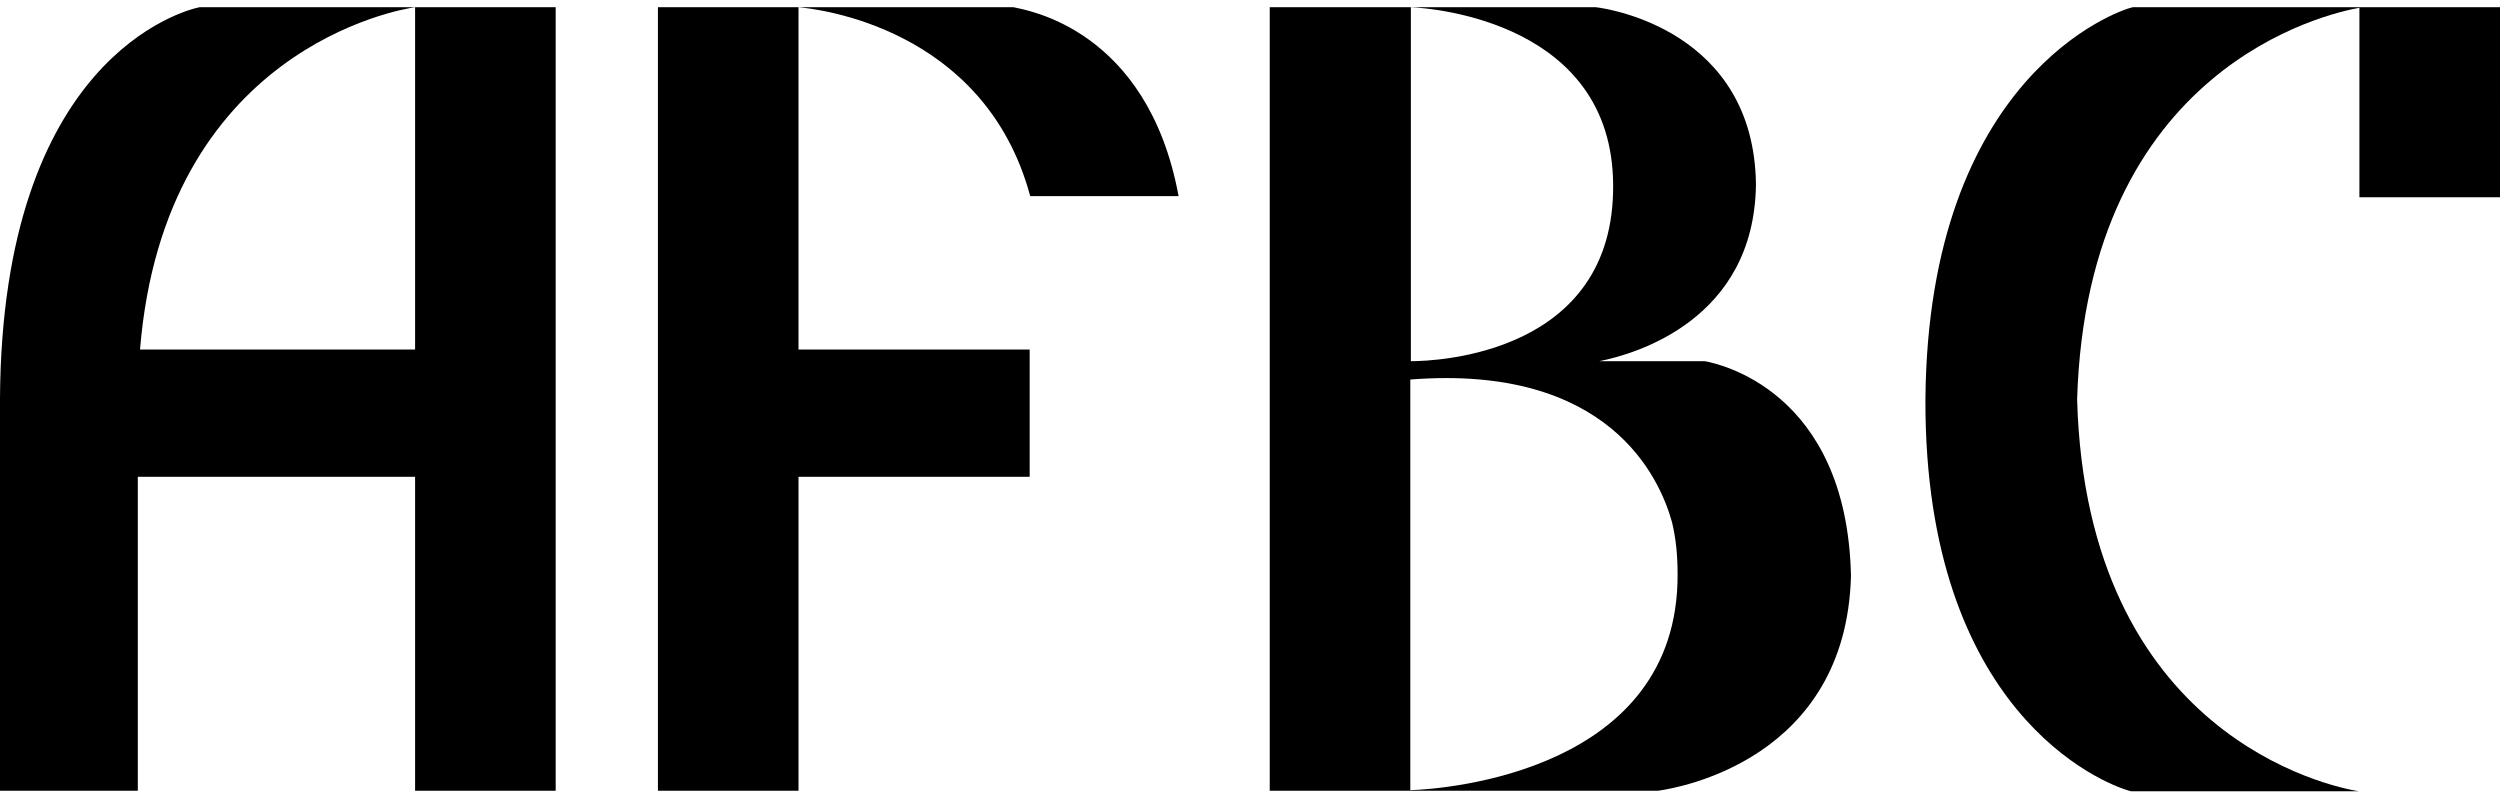 <?xml version="1.0" encoding="utf-8"?>
<!-- Generator: Adobe Illustrator 27.3.1, SVG Export Plug-In . SVG Version: 6.00 Build 0)  -->
<svg version="1.1" id="Layer_1" xmlns="http://www.w3.org/2000/svg" xmlns:xlink="http://www.w3.org/1999/xlink" x="0px" y="0px"
	 width="449.9px" height="144.2px" viewBox="0 0 449.9 144.2" style="enable-background:new 0 0 449.9 144.2;" xml:space="preserve"
	>
<g>
	<path d="M686.8,426.4c-1.4-1.4-3.2-2.1-5.3-2.1c-2.6,0-4.7,0.9-6.4,2.8c-1.7,1.8-2.5,4.4-2.5,7.7c0,3,0.8,5.5,2.5,7.3
		c1.6,1.8,3.6,2.7,5.9,2.7c2.1,0,3.9-0.8,5.3-2.4c1.4-1.6,2.3-3.3,2.6-5.2l-0.7-0.4c-0.6,1.7-1.4,2.9-2.3,3.6c-0.9,0.7-2,1-3.3,1
		c-1.9,0-3.5-0.8-4.9-2.4c-1.4-1.6-2.1-3.9-2.1-6.7h13.3C688.8,429.7,688.1,427.8,686.8,426.4z M675.5,430.9
		c0.2-1.6,0.7-2.9,1.6-3.8c0.9-0.9,2-1.4,3.1-1.4c0.8,0,1.5,0.2,2.2,0.7c0.7,0.4,1.2,1.1,1.6,1.9c0.2,0.5,0.4,1.4,0.4,2.6H675.5z"/>
	<path d="M733.9,417.8c0.4-0.4,0.6-0.9,0.6-1.5s-0.2-1.1-0.6-1.5c-0.4-0.4-0.9-0.6-1.5-0.6c-0.6,0-1.1,0.2-1.5,0.6
		c-0.4,0.4-0.6,0.9-0.6,1.5s0.2,1.1,0.6,1.5s0.9,0.6,1.5,0.6C733,418.5,733.5,418.2,733.9,417.8z"/>
	<path d="M778.7,439.3c0.8-1.8,1.2-3.5,1.2-5.2c0-1.4-0.3-2.6-0.7-3.8l10.4,6.9l0.7-1.1l-12.5-8.3c-0.1-0.1-0.1-0.2-0.2-0.3
		c-1.3-1.6-2.9-2.7-4.9-3.1l-39.4-26.3l-0.7,1.1l37.5,25c-1.4,0.1-2.8,0.5-4.1,1.2c-1.4,0.8-2.6,2.1-3.5,3.9
		c-0.2,0.4-0.4,0.8-0.6,1.3l-4.6-3.1h0.1c0.6,0,1,0,1.1-0.1c0.1,0,0.2-0.1,0.2-0.2c0.1-0.1,0.1-0.4,0.1-0.8c0-0.3,0-0.5-0.1-0.7
		c0-0.1-0.1-0.1-0.2-0.2c-0.1,0-0.4-0.1-1.1-0.1h-2.9l-40-27.4l-0.7,1l36.9,25.2c-0.7-0.1-1.4-0.2-2.1-0.2c-2.2,0-4.1,0.7-5.5,2.1
		c-1,1-1.7,2.1-2,3.4l-7.1-4.9v-0.6h-0.8l-38.2-26.4l-0.7,1l37.4,25.9l-4.5,1.8l0.3,0.8c0.6-0.2,1-0.3,1.4-0.3
		c0.4,0,0.7,0.1,0.9,0.3c0.2,0.2,0.4,0.5,0.5,0.9c0.1,0.6,0.2,2,0.2,4.1v3.6l-10.9-7.3c0.3-0.4,0.6-0.8,0.9-1.1
		c0.3-0.3,0.6-0.4,0.8-0.4c0.3,0,0.7,0.2,1.4,0.7c0.6,0.5,1.2,0.7,1.7,0.7c0.5,0,0.9-0.2,1.3-0.6c0.4-0.4,0.5-0.8,0.5-1.4
		c0-0.6-0.3-1.2-0.8-1.6c-0.5-0.5-1.1-0.7-1.9-0.7c-1.6,0-3.2,1.3-4.7,3.8l-0.3-0.2v-3.6h-0.9l-2.9,1.2l-6.4-4.3v-6.9h-0.9l-5.7,2.4
		l0.1,0.2l-25-16.7L661,415.6h-13.4v0.8h1c0.7,0,1.3,0.2,1.9,0.5c0.4,0.3,0.7,0.6,0.9,0.9c0.2,0.5,0.3,1.4,0.3,2.9v4.1L623.8,452
		l0.9,0.9l27-26.4V439c0,1.7-0.2,2.8-0.5,3.2c-0.5,0.7-1.4,1-2.6,1h-1v0.8h12.2v-0.8h-1c-0.7,0-1.3-0.2-1.9-0.5
		c-0.4-0.3-0.7-0.6-0.9-0.9c-0.2-0.5-0.3-1.4-0.3-2.9v-9h5.2c1,0,1.7,0.1,2.2,0.4c0.5,0.3,0.9,0.6,1.1,1.2c0.3,0.5,0.4,1.3,0.4,2.4
		h0.8v-9.7h-0.8c-0.2,1.6-0.6,2.6-1.1,3.1c-0.6,0.5-1.4,0.8-2.6,0.8h-5.2v-5.8l5.5-5.4h0.7c1.5,0,2.6,0.1,3.3,0.4
		c0.7,0.3,1.3,0.7,1.8,1.4c0.5,0.6,0.9,1.6,1.3,2.9h0.7l-0.3-6.3h-6l14.2-13.9l28,18.7c0,0.6,0,1.2,0,2v3.6
		c-1.1-1.1-2.5-1.6-4.2-1.6c-2.7,0-5,1.1-6.7,3.4c-1.7,2.3-2.6,4.8-2.6,7.6c0,2.8,0.8,5,2.4,6.8c1.6,1.8,3.4,2.6,5.5,2.6
		c1,0,2-0.2,2.9-0.6c0.9-0.4,1.8-1.1,2.8-2.1v2.8h1l5.7-2.4l-0.2-0.7c-0.6,0.2-1.1,0.4-1.5,0.4c-0.3,0-0.6-0.1-0.8-0.3
		c-0.2-0.2-0.4-0.5-0.5-1c-0.1-0.5-0.2-1.9-0.2-4.1v-13.8l5,3.3l-1.5,0.6l0.2,0.8c0.5-0.2,1-0.3,1.5-0.3c0.4,0,0.7,0.1,0.9,0.3
		c0.2,0.2,0.4,0.5,0.5,0.9c0.1,0.4,0.1,1.8,0.1,4v7.5c0,1.1,0,1.8-0.1,2c-0.1,0.5-0.4,0.8-0.7,1.1c-0.5,0.3-1.2,0.5-2.2,0.5v0.8h9.9
		v-0.8c-0.9,0-1.5-0.1-2-0.4c-0.5-0.3-0.8-0.6-1-0.9c-0.3-0.5-0.4-1.4-0.4-2.4v-9.2c0.1-0.2,0.2-0.5,0.4-0.7l11.6,7.7v2.3
		c0,1.2-0.1,2-0.3,2.4c-0.2,0.4-0.4,0.7-0.8,0.9c-0.3,0.2-1,0.3-1.9,0.3v0.8h9.4v-0.8c-0.9,0-1.5-0.1-1.9-0.3
		c-0.3-0.2-0.6-0.5-0.8-0.9c-0.2-0.4-0.3-1.2-0.3-2.4v0l8.1,5.4c-0.6,0.6-1,1-1,1.1c-0.7,0.9-1.2,1.6-1.5,2.2
		c-0.2,0.3-0.2,0.7-0.2,1c0,0.8,0.5,1.5,1.6,2.2c1.9,1.2,4.1,1.8,6.9,1.8c3.5,0,6.4-1,8.6-3.1c1.5-1.4,2.2-2.9,2.2-4.5
		c0-1.1-0.4-2.1-1.2-2.9c-0.8-0.8-1.8-1.3-3.1-1.5c-0.9-0.1-2.7-0.2-5.6-0.3c-1.6,0-2.6-0.1-2.9-0.1c-0.7-0.1-1.1-0.3-1.4-0.5
		c-0.2-0.2-0.3-0.5-0.3-0.7c0-0.3,0.1-0.6,0.3-1c0.2-0.4,0.6-0.9,1.3-1.4c1,0.3,2,0.4,2.9,0.4c0.7,0,1.3-0.1,1.9-0.2l21.6,14.9
		l0.7-1l-20.8-14.4c0.8-0.3,1.5-0.7,2.1-1.3c1.4-1.3,2.1-2.8,2.1-4.6c0-1.6-0.4-2.9-1.2-3.9h0.1l6.4,4.4c-0.2,0.9-0.4,1.8-0.4,2.7
		c0,2.4,0.7,4.6,2.2,6.6c1.7,2.3,4,3.5,6.9,3.5c1.8,0,3.4-0.4,4.8-1.3c0.5-0.3,1-0.7,1.4-1.2l12.9,8.8l0.7-1l-12.8-8.8
		C777.9,440.7,778.3,440,778.7,439.3z M655.7,420.8v-3.7h3.7L655.7,420.8z M705.1,440.5c-1.2,1.3-2.4,1.9-3.7,1.9
		c-1.5,0-2.9-0.8-4.1-2.3c-1.2-1.5-1.9-3.7-1.9-6.5c0-2.8,0.6-4.9,1.9-6.4c1-1.1,2.1-1.7,3.3-1.7c0.7,0,1.3,0.2,2,0.6
		c0.7,0.4,1.3,1,1.7,1.8c0.4,0.8,0.7,1.7,0.8,2.6V440.5z M702.6,417.1c0.4-0.1,0.7-0.2,1-0.2c0.3,0,0.6,0.1,0.8,0.3s0.4,0.5,0.5,1
		c0,0.1,0,0.3,0.1,0.5L702.6,417.1z M743.8,449.6c-0.8-0.5-1.2-1.1-1.2-1.8c0-0.5,0.2-1.1,0.5-1.7c0.1-0.1,0.1-0.2,0.2-0.3l7.6,5.1
		c-0.3,0-0.6,0-1,0C747.2,450.9,745.2,450.4,743.8,449.6z M744.5,444.1c1.7,0.2,4.1,0.4,7.3,0.5c2.2,0.1,3.6,0.2,4.3,0.5
		c0.7,0.3,1.1,0.8,1.1,1.6c0,1-0.6,2-1.8,2.8c-0.7,0.5-1.6,0.8-2.6,1.1l-8.8-5.9C744.2,444.5,744.3,444.3,744.5,444.1z M742,439.9
		c-0.4,0.7-0.6,1.2-0.6,1.7c0,0.4,0.2,0.8,0.5,1.2c0.3,0.3,0.8,0.7,1.5,1.2c-0.1,0.1-0.2,0.2-0.2,0.2l-9-6v-11.8l6.9,4.8
		c0,0,0,0.1,0,0.1c0,1.2,0.3,2.4,0.9,3.4c0.6,1,1.5,1.8,2.7,2.4C743.3,438.3,742.4,439.2,742,439.9z M748.9,436.9
		c-1.1,0-2-0.5-2.8-1.4c-0.3-0.4-0.5-0.9-0.8-1.4l3.9,2.7C749.2,436.8,749.1,436.9,748.9,436.9z M751.6,435.7
		c-0.2,0.3-0.5,0.5-0.8,0.6l-5.9-4.1c-0.1-0.6-0.2-1.2-0.2-1.9c0-1.7,0.4-3,1.1-3.8c0.7-0.8,1.6-1.2,2.6-1.2c1.1,0,2,0.5,2.8,1.4
		c1,1.3,1.5,3,1.5,5.2C752.6,433.6,752.3,434.9,751.6,435.7z M765.9,428.6c0.5-1.1,1.1-1.9,1.8-2.3c0.8-0.4,1.5-0.7,2.2-0.7
		c1.5,0,2.8,0.7,3.8,2c1.5,2,2.2,4.7,2.2,8.1c0,1.7-0.2,3-0.5,4.1l-10.3-7C765.2,431.1,765.5,429.7,765.9,428.6z M774.7,441.5
		c-0.9,1.1-2,1.7-3.4,1.7c-1.8,0-3.3-1-4.4-3c-0.9-1.7-1.4-3.6-1.6-5.7l9.7,6.6C774.9,441.2,774.8,441.4,774.7,441.5z"/>
	<path d="M635.5,448.3v0.1h0.2c0.1,0,0.2,0,0.3,0.1c0.1,0,0.1,0.1,0.2,0.2c0,0.1,0,0.2,0,0.5v3.3c0,0.3,0,0.5-0.1,0.6
		c-0.1,0.1-0.2,0.2-0.5,0.2h-0.2v0.1h2.2v-0.1h-0.2c-0.1,0-0.2,0-0.3-0.1c-0.1,0-0.1-0.1-0.2-0.2c0-0.1,0-0.2,0-0.5v-1.6h0.9
		c0.2,0,0.3,0,0.4,0.1c0.1,0,0.2,0.1,0.2,0.2c0,0.1,0.1,0.2,0.1,0.4h0.1v-1.7h-0.1c0,0.3-0.1,0.5-0.2,0.6c-0.1,0.1-0.3,0.1-0.5,0.1
		H637v-2h1.1c0.3,0,0.5,0,0.6,0.1c0.1,0,0.2,0.1,0.3,0.2c0.1,0.1,0.2,0.3,0.2,0.5h0.1l0-1.1H635.5z"/>
	<path d="M641.8,449.9c-0.3,0-0.5,0.1-0.8,0.2s-0.5,0.4-0.6,0.7c-0.2,0.3-0.2,0.6-0.2,0.9c0,0.4,0.1,0.8,0.4,1.2
		c0.3,0.4,0.7,0.6,1.2,0.6c0.3,0,0.6-0.1,0.9-0.2c0.3-0.2,0.5-0.4,0.6-0.7s0.2-0.6,0.2-0.9c0-0.4-0.1-0.8-0.4-1.2
		C642.7,450.1,642.3,449.9,641.8,449.9z M642.5,452.9c-0.2,0.2-0.4,0.3-0.6,0.3c-0.3,0-0.6-0.2-0.8-0.5c-0.2-0.4-0.3-0.8-0.3-1.3
		c0-0.3,0-0.6,0.1-0.8c0.1-0.2,0.2-0.3,0.3-0.4c0.1-0.1,0.3-0.1,0.4-0.1c0.3,0,0.5,0.1,0.7,0.4c0.3,0.3,0.4,0.8,0.4,1.4
		C642.7,452.4,642.6,452.7,642.5,452.9z"/>
	<path d="M646,449.9c-0.3,0-0.6,0.3-0.9,0.8v-0.8H645l-1,0.4l0,0.1c0.1,0,0.2-0.1,0.3-0.1c0.1,0,0.1,0,0.2,0.1c0,0,0.1,0.1,0.1,0.2
		c0,0.1,0,0.3,0,0.7v1.3c0,0.2,0,0.3,0,0.4c0,0.1-0.1,0.1-0.1,0.2c-0.1,0.1-0.2,0.1-0.4,0.1v0.1h1.7v-0.1c-0.2,0-0.3,0-0.4-0.1
		c-0.1,0-0.1-0.1-0.2-0.2c0-0.1-0.1-0.2-0.1-0.4V451c0.1-0.2,0.2-0.4,0.3-0.5c0.1,0,0.1-0.1,0.1-0.1c0.1,0,0.1,0,0.2,0.1
		c0.1,0.1,0.2,0.1,0.3,0.1c0.1,0,0.2,0,0.2-0.1c0.1-0.1,0.1-0.1,0.1-0.2c0-0.1,0-0.2-0.1-0.3C646.3,449.9,646.1,449.9,646,449.9z"/>
	<path d="M650,453c0-0.1-0.1-0.2-0.1-0.4v-1.5c0-0.3,0-0.5-0.1-0.7c-0.1-0.2-0.2-0.4-0.3-0.5c-0.1-0.1-0.3-0.1-0.5-0.1
		c-0.4,0-0.7,0.2-1.1,0.7v-0.7h-0.2l-1,0.4l0.1,0.1c0.1,0,0.2-0.1,0.2-0.1c0.1,0,0.1,0,0.2,0c0,0,0.1,0.1,0.1,0.2c0,0.1,0,0.3,0,0.7
		v1.3c0,0.2,0,0.4-0.1,0.5c-0.1,0.1-0.2,0.1-0.4,0.1h-0.1v0.1h1.7v-0.1c-0.2,0-0.3,0-0.4,0c-0.1,0-0.1-0.1-0.1-0.2
		c0-0.1,0-0.2,0-0.4v-1.8c0.3-0.3,0.6-0.5,0.9-0.5c0.2,0,0.3,0.1,0.4,0.2c0.1,0.1,0.1,0.4,0.1,0.7v1.4c0,0.2,0,0.3,0,0.3
		c0,0.1-0.1,0.2-0.1,0.2c-0.1,0-0.2,0.1-0.3,0.1h-0.1v0.1h1.7v-0.1c-0.2,0-0.3,0-0.3-0.1C650,453.2,650,453.1,650,453z"/>
	<path d="M652.1,448.7c0.1-0.1,0.1-0.2,0.1-0.3c0-0.1,0-0.2-0.1-0.3c-0.1-0.1-0.2-0.1-0.3-0.1c-0.1,0-0.2,0-0.3,0.1
		c-0.1,0.1-0.1,0.2-0.1,0.3c0,0.1,0,0.2,0.1,0.3s0.2,0.1,0.3,0.1C651.9,448.9,652,448.8,652.1,448.7z"/>
	<path d="M652.2,453c0-0.1,0-0.2,0-0.4v-2.7h-0.2l-1,0.4l0.1,0.1c0.1,0,0.2-0.1,0.3-0.1c0.1,0,0.1,0,0.2,0s0.1,0.1,0.1,0.2
		c0,0.1,0,0.3,0,0.7v1.3c0,0.2,0,0.4,0,0.4c0,0.1-0.1,0.1-0.1,0.2s-0.2,0-0.3,0v0.1h1.7v-0.1c-0.2,0-0.3,0-0.3-0.1
		S652.2,453.1,652.2,453z"/>
	<path d="M654.8,452.9c-0.1,0.1-0.2,0.1-0.2,0.1c-0.1,0-0.2,0-0.2-0.1c-0.1-0.1-0.1-0.2-0.1-0.4v-2.2h0.8V450h-0.8v-1.1h-0.1
		c-0.1,0.2-0.2,0.4-0.2,0.5c-0.1,0.2-0.2,0.3-0.4,0.5c-0.1,0.1-0.3,0.2-0.4,0.3v0.1h0.5v2.3c0,0.2,0,0.4,0.1,0.5
		c0.1,0.1,0.1,0.2,0.2,0.3c0.1,0.1,0.2,0.1,0.3,0.1c0.2,0,0.3-0.1,0.5-0.2c0.2-0.1,0.3-0.3,0.4-0.5H655
		C655,452.8,654.9,452.9,654.8,452.9z"/>
	<path d="M658.9,453c-0.1,0-0.1,0-0.1-0.1c0,0-0.1-0.1-0.1-0.2c0-0.1,0-0.3,0-0.7V450h-1.2v0.1c0.2,0,0.4,0,0.4,0.1
		c0.1,0.1,0.1,0.2,0.1,0.4v1.9c-0.2,0.2-0.3,0.3-0.5,0.4c-0.1,0.1-0.3,0.1-0.4,0.1c-0.2,0-0.3,0-0.4-0.1c-0.1-0.1-0.2-0.3-0.2-0.6
		V450h-1.2v0.1c0.2,0,0.3,0,0.4,0c0.1,0,0.1,0.1,0.2,0.1c0,0.1,0.1,0.2,0.1,0.3v1.5c0,0.3,0,0.6,0.1,0.7c0.1,0.2,0.2,0.3,0.3,0.4
		c0.1,0.1,0.3,0.2,0.5,0.2c0.2,0,0.3,0,0.5-0.1s0.4-0.3,0.7-0.6v0.7h0.2l1-0.4l-0.1-0.1C659,453,658.9,453,658.9,453z"/>
	<path d="M661.5,449.9c-0.3,0-0.6,0.3-0.9,0.8v-0.8h-0.2l-1,0.4l0,0.1c0.1,0,0.2-0.1,0.3-0.1c0.1,0,0.1,0,0.2,0.1
		c0,0,0.1,0.1,0.1,0.2c0,0.1,0,0.3,0,0.7v1.3c0,0.2,0,0.3,0,0.4c0,0.1-0.1,0.1-0.1,0.2c-0.1,0.1-0.2,0.1-0.4,0.1v0.1h1.7v-0.1
		c-0.2,0-0.3,0-0.4-0.1c-0.1,0-0.1-0.1-0.2-0.2c0-0.1-0.1-0.2-0.1-0.4V451c0.1-0.2,0.2-0.4,0.3-0.5c0.1,0,0.1-0.1,0.1-0.1
		c0.1,0,0.1,0,0.2,0.1c0.1,0.1,0.2,0.1,0.3,0.1c0.1,0,0.2,0,0.2-0.1s0.1-0.1,0.1-0.2c0-0.1,0-0.2-0.1-0.3
		C661.8,449.9,661.7,449.9,661.5,449.9z"/>
	<path d="M665.2,453C665.1,453,665.1,453,665.2,453c-0.1-0.1-0.1-0.1-0.2-0.2c0-0.1,0-0.3,0-0.6V451c0-0.3,0-0.5-0.1-0.7
		c-0.1-0.2-0.2-0.3-0.3-0.4c-0.2-0.1-0.4-0.2-0.7-0.2c-0.4,0-0.7,0.1-0.9,0.3c-0.2,0.2-0.3,0.4-0.3,0.6c0,0.1,0,0.2,0.1,0.3
		c0.1,0.1,0.1,0.1,0.2,0.1c0.1,0,0.2,0,0.2-0.1c0.1-0.1,0.1-0.1,0.1-0.3l0-0.2c0-0.1,0-0.2,0.1-0.3c0.1-0.1,0.2-0.1,0.4-0.1
		c0.2,0,0.4,0.1,0.5,0.2c0.1,0.1,0.2,0.4,0.2,0.7v0.1c-0.6,0.2-1,0.4-1.3,0.5c-0.3,0.1-0.4,0.3-0.5,0.5c-0.1,0.1-0.1,0.3-0.1,0.4
		c0,0.3,0.1,0.5,0.2,0.6c0.2,0.2,0.3,0.2,0.6,0.2c0.2,0,0.3,0,0.4-0.1c0.1,0,0.3-0.2,0.7-0.5c0,0.2,0,0.3,0.1,0.4
		c0.1,0.1,0.2,0.1,0.3,0.1c0.3,0,0.5-0.2,0.8-0.6v-0.2c-0.1,0.1-0.2,0.2-0.3,0.3C665.2,453,665.2,453,665.2,453z M664.4,452.6
		c-0.3,0.2-0.6,0.4-0.7,0.4c-0.1,0-0.3-0.1-0.4-0.2c-0.1-0.1-0.2-0.3-0.2-0.4c0-0.1,0-0.3,0.1-0.4s0.2-0.2,0.4-0.3
		c0.1-0.1,0.4-0.2,0.7-0.3V452.6z"/>
	<path d="M670.7,450.2c-0.2-0.2-0.6-0.4-0.9-0.4c-0.5,0-0.8,0.2-1.1,0.5c-0.3,0.3-0.4,0.8-0.4,1.4c0,0.5,0.1,1,0.4,1.3
		c0.3,0.3,0.6,0.5,1,0.5c0.4,0,0.7-0.1,0.9-0.4c0.2-0.3,0.4-0.6,0.5-0.9l-0.1-0.1c-0.1,0.3-0.2,0.5-0.4,0.6
		c-0.2,0.1-0.4,0.2-0.6,0.2c-0.3,0-0.6-0.1-0.9-0.4s-0.4-0.7-0.4-1.2h2.3C671.1,450.8,671,450.5,670.7,450.2z M668.8,451
		c0-0.3,0.1-0.5,0.3-0.7c0.2-0.2,0.3-0.2,0.6-0.2c0.1,0,0.3,0,0.4,0.1c0.1,0.1,0.2,0.2,0.3,0.3c0,0.1,0.1,0.2,0.1,0.5H668.8z"/>
	<path d="M676,449.9c-0.2,0-0.4,0.1-0.6,0.2c-0.2,0.1-0.4,0.3-0.5,0.6v-0.8h-0.1l-1,0.4l0,0.1c0.1,0,0.2-0.1,0.2-0.1
		c0.1,0,0.1,0,0.2,0c0,0,0.1,0.1,0.1,0.1c0,0.1,0,0.2,0,0.4v3.2c0,0.2,0,0.4,0,0.5c0,0.1-0.1,0.1-0.1,0.1c-0.1,0.1-0.2,0.1-0.3,0.1
		h-0.1v0.1h1.8v-0.1c-0.2,0-0.3,0-0.4-0.1c-0.1,0-0.1-0.1-0.1-0.2c0-0.1,0-0.2,0-0.4v-1c0.1,0.1,0.2,0.2,0.3,0.2
		c0.1,0.1,0.3,0.1,0.5,0.1c0.4,0,0.8-0.2,1-0.5c0.3-0.4,0.5-0.9,0.5-1.5c0-0.5-0.1-0.9-0.4-1.3C676.6,450,676.3,449.9,676,449.9z
		 M676.3,453c-0.2,0.2-0.4,0.3-0.6,0.3c-0.2,0-0.4-0.1-0.5-0.2s-0.2-0.2-0.3-0.4c0-0.1,0-0.3,0-0.5v-1.3c0.2-0.2,0.4-0.4,0.4-0.4
		c0.1-0.1,0.2-0.1,0.4-0.1c0.2,0,0.4,0.1,0.6,0.3c0.2,0.3,0.3,0.7,0.3,1.2C676.6,452.4,676.5,452.7,676.3,453z"/>
	<path d="M679.6,449.9c-0.3,0-0.5,0.1-0.8,0.2s-0.5,0.4-0.6,0.7c-0.2,0.3-0.2,0.6-0.2,0.9c0,0.4,0.1,0.8,0.4,1.2
		c0.3,0.4,0.7,0.6,1.2,0.6c0.3,0,0.6-0.1,0.9-0.2c0.3-0.2,0.5-0.4,0.6-0.7c0.1-0.3,0.2-0.6,0.2-0.9c0-0.4-0.1-0.8-0.4-1.2
		C680.5,450.1,680.1,449.9,679.6,449.9z M680.3,452.9c-0.2,0.2-0.4,0.3-0.6,0.3c-0.3,0-0.6-0.2-0.8-0.5c-0.2-0.4-0.3-0.8-0.3-1.3
		c0-0.3,0-0.6,0.1-0.8c0.1-0.2,0.2-0.3,0.3-0.4c0.1-0.1,0.3-0.1,0.4-0.1c0.3,0,0.5,0.1,0.7,0.4c0.3,0.3,0.4,0.8,0.4,1.4
		C680.6,452.4,680.5,452.7,680.3,452.9z"/>
	<path d="M683.7,451.5l-0.5-0.3c-0.2-0.1-0.4-0.2-0.5-0.3c-0.1-0.1-0.1-0.2-0.1-0.4c0-0.1,0.1-0.2,0.2-0.3s0.2-0.1,0.4-0.1
		c0.2,0,0.4,0.1,0.6,0.2c0.1,0.1,0.3,0.4,0.4,0.7h0.1v-1.2h-0.1c0,0.1-0.1,0.1-0.1,0.1c0,0-0.1,0-0.1,0c0,0-0.1,0-0.3-0.1
		c-0.2-0.1-0.4-0.1-0.5-0.1c-0.3,0-0.6,0.1-0.7,0.3s-0.3,0.4-0.3,0.7c0,0.2,0.1,0.4,0.2,0.5c0.1,0.1,0.3,0.3,0.7,0.5
		c0.4,0.2,0.6,0.3,0.7,0.4c0.1,0.1,0.2,0.3,0.2,0.4c0,0.1-0.1,0.3-0.2,0.4c-0.1,0.1-0.2,0.1-0.4,0.1c-0.2,0-0.5-0.1-0.7-0.3
		c-0.2-0.2-0.3-0.4-0.4-0.8h-0.1v1.2h0.1c0-0.1,0.1-0.1,0.1-0.1c0.1,0,0.1,0,0.2,0c0.3,0.1,0.5,0.1,0.7,0.1c0.3,0,0.6-0.1,0.8-0.3
		c0.2-0.2,0.4-0.4,0.4-0.7C684.4,452,684.2,451.7,683.7,451.5z"/>
	<path d="M687.9,453C687.9,453,687.8,453,687.9,453c-0.1-0.1-0.1-0.1-0.2-0.2c0-0.1,0-0.3,0-0.6V451c0-0.3,0-0.5-0.1-0.7
		c-0.1-0.2-0.2-0.3-0.3-0.4c-0.2-0.1-0.4-0.2-0.7-0.2c-0.4,0-0.7,0.1-0.9,0.3c-0.2,0.2-0.3,0.4-0.3,0.6c0,0.1,0,0.2,0.1,0.3
		c0.1,0.1,0.1,0.1,0.2,0.1c0.1,0,0.2,0,0.2-0.1c0.1-0.1,0.1-0.1,0.1-0.3l0-0.2c0-0.1,0-0.2,0.1-0.3c0.1-0.1,0.2-0.1,0.4-0.1
		c0.2,0,0.4,0.1,0.5,0.2c0.1,0.1,0.2,0.4,0.2,0.7v0.1c-0.6,0.2-1,0.4-1.3,0.5c-0.3,0.1-0.4,0.3-0.5,0.5c-0.1,0.1-0.1,0.3-0.1,0.4
		c0,0.3,0.1,0.5,0.2,0.6c0.2,0.2,0.3,0.2,0.6,0.2c0.2,0,0.3,0,0.4-0.1c0.1,0,0.3-0.2,0.7-0.5c0,0.2,0,0.3,0.1,0.4
		c0.1,0.1,0.2,0.1,0.3,0.1c0.3,0,0.5-0.2,0.8-0.6v-0.2c-0.1,0.1-0.2,0.2-0.3,0.3C688,453,687.9,453,687.9,453z M687.1,452.6
		c-0.3,0.2-0.6,0.4-0.7,0.4c-0.1,0-0.3-0.1-0.4-0.2c-0.1-0.1-0.2-0.3-0.2-0.4c0-0.1,0-0.3,0.1-0.4s0.2-0.2,0.4-0.3
		c0.1-0.1,0.4-0.2,0.7-0.3V452.6z"/>
	<path d="M692.5,452.9c-0.1,0.1-0.2,0.1-0.2,0.1c-0.1,0-0.2,0-0.2-0.1c-0.1-0.1-0.1-0.2-0.1-0.4v-2.2h0.8V450h-0.8v-1.1h-0.1
		c-0.1,0.2-0.2,0.4-0.2,0.5c-0.1,0.2-0.2,0.3-0.4,0.5c-0.1,0.1-0.3,0.2-0.4,0.3v0.1h0.5v2.3c0,0.2,0,0.4,0.1,0.5
		c0.1,0.1,0.1,0.2,0.2,0.3c0.1,0.1,0.2,0.1,0.3,0.1c0.2,0,0.3-0.1,0.5-0.2c0.2-0.1,0.3-0.3,0.4-0.5h-0.1
		C692.6,452.8,692.6,452.9,692.5,452.9z"/>
	<path d="M695.8,450.2c-0.2-0.2-0.6-0.4-0.9-0.4c-0.5,0-0.8,0.2-1.1,0.5c-0.3,0.3-0.4,0.8-0.4,1.4c0,0.5,0.1,1,0.4,1.3
		c0.3,0.3,0.6,0.5,1,0.5c0.4,0,0.7-0.1,0.9-0.4c0.2-0.3,0.4-0.6,0.5-0.9l-0.1-0.1c-0.1,0.3-0.2,0.5-0.4,0.6
		c-0.2,0.1-0.4,0.2-0.6,0.2c-0.3,0-0.6-0.1-0.9-0.4s-0.4-0.7-0.4-1.2h2.3C696.2,450.8,696.1,450.5,695.8,450.2z M693.8,451
		c0-0.3,0.1-0.5,0.3-0.7c0.2-0.2,0.3-0.2,0.6-0.2c0.1,0,0.3,0,0.4,0.1c0.1,0.1,0.2,0.2,0.3,0.3c0,0.1,0.1,0.2,0.1,0.5H693.8z"/>
	<path d="M698.4,452.9c-0.1,0.1-0.2,0.1-0.2,0.1c-0.1,0-0.2,0-0.2-0.1c-0.1-0.1-0.1-0.2-0.1-0.4v-2.2h0.8V450h-0.8v-1.1h-0.1
		c-0.1,0.2-0.2,0.4-0.2,0.5c-0.1,0.2-0.2,0.3-0.4,0.5c-0.1,0.1-0.3,0.2-0.4,0.3v0.1h0.5v2.3c0,0.2,0,0.4,0.1,0.5
		c0.1,0.1,0.1,0.2,0.2,0.3c0.1,0.1,0.2,0.1,0.3,0.1c0.2,0,0.3-0.1,0.5-0.2c0.2-0.1,0.3-0.3,0.4-0.5h-0.1
		C698.6,452.8,698.5,452.9,698.4,452.9z"/>
	<path d="M700.8,452.9c-0.1,0.1-0.2,0.1-0.2,0.1c-0.1,0-0.2,0-0.2-0.1c-0.1-0.1-0.1-0.2-0.1-0.4v-2.2h0.8V450h-0.8v-1.1h-0.1
		c-0.1,0.2-0.2,0.4-0.2,0.5c-0.1,0.2-0.2,0.3-0.4,0.5c-0.1,0.1-0.3,0.2-0.4,0.3v0.1h0.5v2.3c0,0.2,0,0.4,0.1,0.5
		c0.1,0.1,0.1,0.2,0.2,0.3c0.1,0.1,0.2,0.1,0.3,0.1c0.2,0,0.3-0.1,0.5-0.2c0.2-0.1,0.3-0.3,0.4-0.5H701
		C700.9,452.8,700.9,452.9,700.8,452.9z"/>
	<path d="M702.8,453c0-0.1,0-0.2,0-0.4v-2.7h-0.2l-1,0.4l0.1,0.1c0.1,0,0.2-0.1,0.3-0.1c0.1,0,0.1,0,0.2,0s0.1,0.1,0.1,0.2
		c0,0.1,0,0.3,0,0.7v1.3c0,0.2,0,0.4,0,0.4c0,0.1-0.1,0.1-0.1,0.2c-0.1,0-0.2,0-0.3,0v0.1h1.7v-0.1c-0.2,0-0.3,0-0.3-0.1
		S702.8,453.1,702.8,453z"/>
	<path d="M702.7,448.7c0.1-0.1,0.1-0.2,0.1-0.3c0-0.1,0-0.2-0.1-0.3c-0.1-0.1-0.2-0.1-0.3-0.1c-0.1,0-0.2,0-0.3,0.1
		c-0.1,0.1-0.1,0.2-0.1,0.3c0,0.1,0,0.2,0.1,0.3s0.2,0.1,0.3,0.1C702.5,448.9,702.6,448.8,702.7,448.7z"/>
	<path d="M706.7,448.7c0.1-0.1,0.1-0.2,0.1-0.3c0-0.1,0-0.2-0.1-0.3c-0.1-0.1-0.2-0.1-0.3-0.1c-0.1,0-0.2,0-0.3,0.1
		c-0.1,0.1-0.1,0.2-0.1,0.3c0,0.1,0,0.2,0.1,0.3s0.2,0.1,0.3,0.1C706.6,448.9,706.7,448.8,706.7,448.7z"/>
	<path d="M706.8,453c0-0.1,0-0.2,0-0.4v-2.7h-0.2l-1,0.4l0.1,0.1c0.1,0,0.2-0.1,0.3-0.1c0.1,0,0.1,0,0.2,0s0.1,0.1,0.1,0.2
		c0,0.1,0,0.3,0,0.7v1.3c0,0.2,0,0.4,0,0.4c0,0.1-0.1,0.1-0.1,0.2c-0.1,0-0.2,0-0.3,0v0.1h1.7v-0.1c-0.2,0-0.3,0-0.3-0.1
		S706.9,453.1,706.8,453z"/>
	<path d="M711,453c0-0.1-0.1-0.2-0.1-0.4v-1.5c0-0.3,0-0.5-0.1-0.7c-0.1-0.2-0.2-0.4-0.3-0.5c-0.1-0.1-0.3-0.1-0.5-0.1
		c-0.4,0-0.7,0.2-1.1,0.7v-0.7h-0.2l-1,0.4l0.1,0.1c0.1,0,0.2-0.1,0.2-0.1c0.1,0,0.1,0,0.2,0c0,0,0.1,0.1,0.1,0.2c0,0.1,0,0.3,0,0.7
		v1.3c0,0.2,0,0.4-0.1,0.5c-0.1,0.1-0.2,0.1-0.4,0.1h-0.1v0.1h1.7v-0.1c-0.2,0-0.3,0-0.4,0c-0.1,0-0.1-0.1-0.1-0.2
		c0-0.1,0-0.2,0-0.4v-1.8c0.3-0.3,0.6-0.5,0.9-0.5c0.2,0,0.3,0.1,0.4,0.2s0.1,0.4,0.1,0.7v1.4c0,0.2,0,0.3,0,0.3
		c0,0.1-0.1,0.2-0.1,0.2c-0.1,0-0.2,0.1-0.3,0.1h-0.1v0.1h1.7v-0.1c-0.2,0-0.3,0-0.3-0.1C711.1,453.2,711,453.1,711,453z"/>
	<path d="M715.2,453c0-0.1,0-0.2,0-0.4v-4.5H715l-1,0.4l0.1,0.1c0.1,0,0.2-0.1,0.2-0.1c0.1,0,0.1,0,0.1,0c0,0,0.1,0.1,0.1,0.2
		c0,0.1,0,0.3,0,0.7v3.1c0,0.2,0,0.4,0,0.4s-0.1,0.1-0.1,0.2s-0.2,0-0.3,0v0.1h1.7v-0.1c-0.2,0-0.3,0-0.4-0.1
		C715.3,453.2,715.2,453.1,715.2,453z"/>
	<path d="M718.9,450.2c-0.2-0.2-0.6-0.4-0.9-0.4c-0.5,0-0.8,0.2-1.1,0.5c-0.3,0.3-0.4,0.8-0.4,1.4c0,0.5,0.1,1,0.4,1.3
		c0.3,0.3,0.6,0.5,1,0.5c0.4,0,0.7-0.1,0.9-0.4c0.2-0.3,0.4-0.6,0.5-0.9l-0.1-0.1c-0.1,0.3-0.2,0.5-0.4,0.6
		c-0.2,0.1-0.4,0.2-0.6,0.2c-0.3,0-0.6-0.1-0.9-0.4s-0.4-0.7-0.4-1.2h2.3C719.2,450.8,719.1,450.5,718.9,450.2z M716.9,451
		c0-0.3,0.1-0.5,0.3-0.7c0.2-0.2,0.3-0.2,0.6-0.2c0.1,0,0.3,0,0.4,0.1c0.1,0.1,0.2,0.2,0.3,0.3c0,0.1,0.1,0.2,0.1,0.5H716.9z"/>
	<path d="M723.3,450.1c0,0-0.1,0-0.2,0h-0.7c-0.2-0.2-0.5-0.2-0.8-0.2c-0.4,0-0.7,0.1-1,0.4c-0.3,0.2-0.4,0.5-0.4,0.9
		c0,0.2,0.1,0.4,0.2,0.6c0.1,0.2,0.3,0.3,0.5,0.4c-0.3,0.2-0.4,0.4-0.5,0.5c-0.1,0.1-0.1,0.2-0.1,0.3c0,0.1,0,0.1,0.1,0.2
		c0.1,0.1,0.1,0.1,0.3,0.2c-0.2,0.2-0.4,0.4-0.4,0.4c-0.1,0.2-0.2,0.3-0.3,0.4c0,0.1,0,0.1,0,0.2c0,0.1,0.1,0.3,0.3,0.4
		c0.3,0.2,0.7,0.3,1.2,0.3c0.6,0,1.1-0.2,1.5-0.5c0.3-0.2,0.4-0.5,0.4-0.8c0-0.2-0.1-0.4-0.2-0.5c-0.1-0.1-0.3-0.2-0.6-0.3
		c-0.2,0-0.5,0-1-0.1c-0.3,0-0.5,0-0.5,0c-0.1,0-0.2,0-0.2-0.1c0,0-0.1-0.1-0.1-0.1c0,0,0-0.1,0.1-0.2c0-0.1,0.1-0.2,0.2-0.2
		c0.2,0,0.3,0.1,0.5,0.1c0.4,0,0.7-0.1,1-0.3s0.4-0.5,0.4-0.8c0-0.3-0.1-0.5-0.2-0.7h0.4c0.1,0,0.2,0,0.2,0c0,0,0,0,0,0
		c0,0,0-0.1,0-0.1C723.4,450.2,723.3,450.2,723.3,450.1C723.3,450.1,723.3,450.1,723.3,450.1z M720.8,453.4c0.3,0,0.7,0.1,1.3,0.1
		c0.4,0,0.6,0,0.8,0.1c0.1,0.1,0.2,0.1,0.2,0.3c0,0.2-0.1,0.3-0.3,0.5c-0.2,0.2-0.5,0.2-1,0.2c-0.5,0-0.8-0.1-1.1-0.2
		c-0.1-0.1-0.2-0.2-0.2-0.3c0-0.1,0-0.2,0.1-0.3S720.7,453.5,720.8,453.4z M722,451.9c-0.1,0.1-0.3,0.2-0.5,0.2
		c-0.2,0-0.4-0.1-0.5-0.2c-0.2-0.2-0.3-0.5-0.3-0.9c0-0.3,0.1-0.5,0.2-0.7c0.1-0.1,0.3-0.2,0.5-0.2c0.2,0,0.4,0.1,0.5,0.2
		c0.2,0.2,0.3,0.5,0.3,0.9C722.2,451.5,722.2,451.7,722,451.9z"/>
	<path d="M727,453c0-0.1-0.1-0.2-0.1-0.4v-1.5c0-0.3,0-0.5-0.1-0.7c-0.1-0.2-0.2-0.4-0.3-0.5c-0.1-0.1-0.3-0.1-0.5-0.1
		c-0.4,0-0.7,0.2-1.1,0.7v-0.7h-0.2l-1,0.4l0.1,0.1c0.1,0,0.2-0.1,0.2-0.1c0.1,0,0.1,0,0.2,0c0,0,0.1,0.1,0.1,0.2c0,0.1,0,0.3,0,0.7
		v1.3c0,0.2,0,0.4-0.1,0.5c-0.1,0.1-0.2,0.1-0.4,0.1h-0.1v0.1h1.7v-0.1c-0.2,0-0.3,0-0.4,0c-0.1,0-0.1-0.1-0.1-0.2
		c0-0.1,0-0.2,0-0.4v-1.8c0.3-0.3,0.6-0.5,0.9-0.5c0.2,0,0.3,0.1,0.4,0.2c0.1,0.1,0.1,0.4,0.1,0.7v1.4c0,0.2,0,0.3,0,0.3
		c0,0.1-0.1,0.2-0.1,0.2c-0.1,0-0.2,0.1-0.3,0.1h-0.1v0.1h1.7v-0.1c-0.2,0-0.3,0-0.3-0.1C727.1,453.2,727.1,453.1,727,453z"/>
	<path d="M729.7,449.9c-0.3,0-0.5,0.1-0.8,0.2s-0.5,0.4-0.6,0.7c-0.2,0.3-0.2,0.6-0.2,0.9c0,0.4,0.1,0.8,0.4,1.2
		c0.3,0.4,0.7,0.6,1.2,0.6c0.3,0,0.6-0.1,0.9-0.2c0.3-0.2,0.5-0.4,0.6-0.7s0.2-0.6,0.2-0.9c0-0.4-0.1-0.8-0.4-1.2
		C730.6,450.1,730.2,449.9,729.7,449.9z M730.4,452.9c-0.2,0.2-0.4,0.3-0.6,0.3c-0.3,0-0.6-0.2-0.8-0.5c-0.2-0.4-0.3-0.8-0.3-1.3
		c0-0.3,0-0.6,0.1-0.8c0.1-0.2,0.2-0.3,0.3-0.4c0.1-0.1,0.3-0.1,0.4-0.1c0.3,0,0.5,0.1,0.7,0.4c0.3,0.3,0.4,0.8,0.4,1.4
		C730.6,452.4,730.5,452.7,730.4,452.9z"/>
	<rect x="770.4" y="387.9" transform="matrix(0.583 -0.813 0.813 0.583 -12.306 798.335)" width="1.3" height="46.5"/>
</g>
<g>
	<g>
		<path d="M74.7,1.3H35.9C33,1.9,0.4,10.4,0,71.6v70.7h24.8V85.8h49.9v56.5H100V1.3L74.7,1.3z M25.2,62.9
			c4.4-54,46.6-61.2,49.5-61.6v61.6H25.2z"/>
		<path d="M383.8,1.3c-2.8,0.6-36.8,12.5-37.3,70.5l0,0.3c-0.1,55.8,31.6,68.9,37,70.3h41c-5-0.8-49-9.9-50.7-70.5
			c1.8-60,45.2-69.5,50.8-70.5v34.1h25.3V1.3L383.8,1.3z"/>
		<path d="M333.1,103.5C332.3,70.1,309,65.4,306.8,65h-19c6.6-1.3,27.9-7.5,28.2-31.8l0-0.1c-0.4-27.5-26.3-31.5-28.8-31.8l-58.7,0
			v141H253v0h45.4c3.6-0.5,33.8-5.6,34.7-38.6C333.1,103.7,333.1,103.6,333.1,103.5C333.1,103.6,333.1,103.5,333.1,103.5z
			 M290.3,33.2c0.3,30.6-31.9,31.8-36.4,31.8V1.3C258.3,1.5,290.1,4.2,290.3,33.2z M253.8,142.2V68.3c35.8-2.8,44.9,17.7,47.1,25.7
			c0.7,2.9,1,5.9,1,9.4C302,138.8,260.2,142,253.8,142.2z"/>
		<path d="M185.4,35.3h26.7c-5.6-30.3-27.6-33.5-29.7-34l-64,0v141h25.3V85.8h41.6V62.9h-41.6V1.3C147,1.6,177.2,4.9,185.4,35.3z"/>
	</g>
</g>
</svg>
